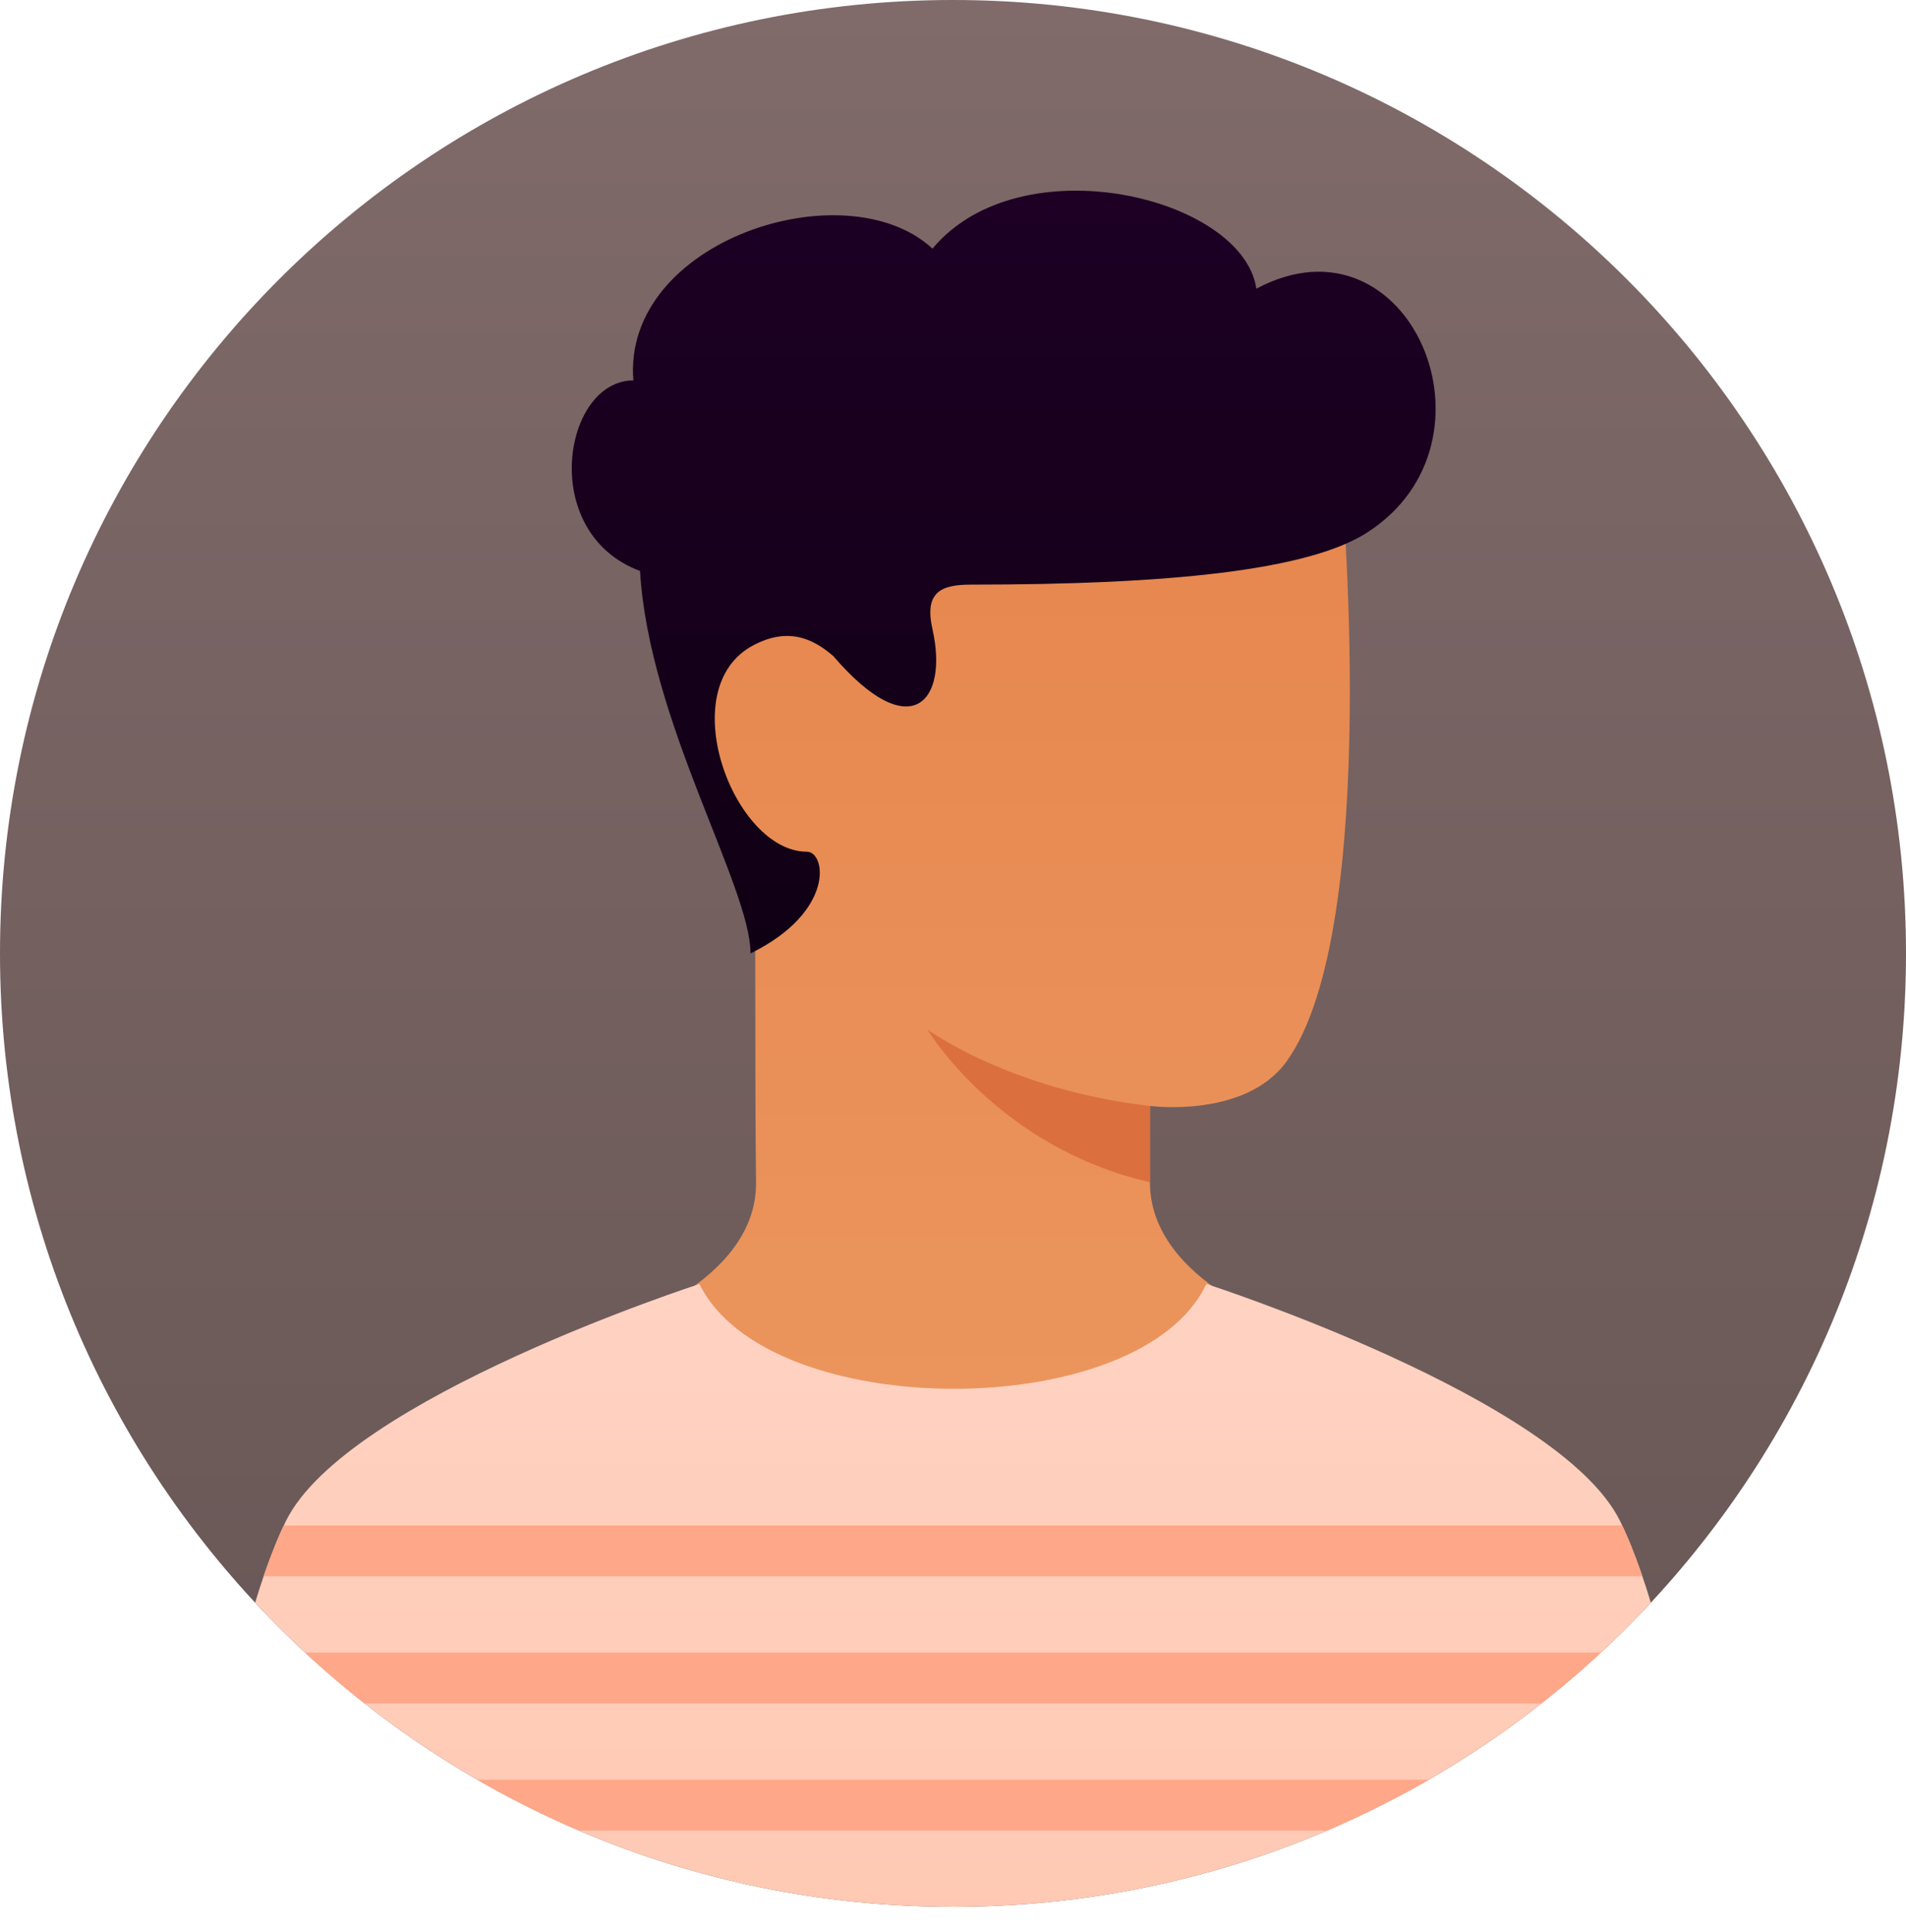 <svg height="304" viewBox="0 0 300 304" width="300" xmlns="http://www.w3.org/2000/svg" xmlns:xlink="http://www.w3.org/1999/xlink"><linearGradient id="a" gradientUnits="userSpaceOnUse" x1="150" x2="150" y1="0" y2="300"><stop offset="0" stop-color="#806a6a"/><stop offset="1" stop-color="#665654"/></linearGradient><clipPath id="b"><path d="m150 300c-82.84 0-150-67.16-150-150s67.16-150 150-150 150 67.16 150 150-67.16 150-150 150z"/></clipPath><linearGradient id="c" gradientUnits="userSpaceOnUse" x1="154.23" x2="154.23" y1="72.36" y2="229"><stop offset="0" stop-color="#e6864e"/><stop offset="1" stop-color="#eb965e"/></linearGradient><linearGradient id="d" gradientUnits="userSpaceOnUse" x1="150" x2="150" y1="303.308" y2="202"><stop offset="0" stop-color="#ffc9b3"/><stop offset="1" stop-color="#ffd2c2"/></linearGradient><clipPath id="e"><path d="m255 239.31c9.52 19.35 15 64 15 64h-240s5.48-44.65 15-64 65.1-37.3 65.1-37.3c10.71 21.99 69.51 21.99 79.77-.01 0 0 55.61 17.95 65.13 37.31z"/></clipPath><linearGradient id="f" gradientUnits="userSpaceOnUse" x1="157.985" x2="157.985" y1="30.001" y2="150.003"><stop offset="0" stop-color="#1d0024"/><stop offset="1" stop-color="#100014"/></linearGradient><path d="m150 300c-82.84 0-150-67.16-150-150s67.16-150 150-150 150 67.16 150 150-67.16 150-150 150z" fill="url(#a)"/><g clip-path="url(#b)"><path d="m181 174v12c0 16 23 23 23 23s-26.5 20-54 20-54-20-54-20 23.18-7 23-23-.06-25.4-.18-52.81c-14.33-18.58-13.41-31.05-5.58-39.81 26.26-29.38 97.76-19.38 97.76-19.38s6.67 71.99-8.5 93c-6.5 9-21.5 7-21.5 7z" fill="url(#c)"/><path d="m181 174c-22-2.5-35-12-35-12s11 18.5 35 24z" fill="#db6f3d"/><path d="m255 239.31c9.52 19.35 15 64 15 64h-240s5.48-44.65 15-64 65.1-37.3 65.1-37.3c10.71 21.99 69.51 21.99 79.77-.01 0 0 55.61 17.95 65.13 37.31z" fill="url(#d)"/><g clip-path="url(#e)"><path d="m20 240h260v8h-260zm0 20h260v8h-260zm0 20h260v8h-260z" fill="#ffa789"/></g><path d="m131.15 103.21c-3.18-2.73-7.04-4.57-12.5-1.73-12.95 6.72-3.15 32.52 8.35 32.52 3 0 4.49 9.42-8.87 16 0-10.5-16-36.5-17.39-60.17-16.11-5.99-12.11-29.98-1.05-29.98-1.77-21.99 33.44-33.35 47.08-20.73 13.86-16.62 48.86-8.12 50.98 6.3 24.06-12.85 39.88 24.08 17.35 38.42-9.27 5.89-30.97 8.14-62.28 8.14-4.72 0-7.37 1.17-6.05 7.02 2.56 11.33-3.38 18.46-15.62 4.21z" fill="url(#f)"/></g></svg>